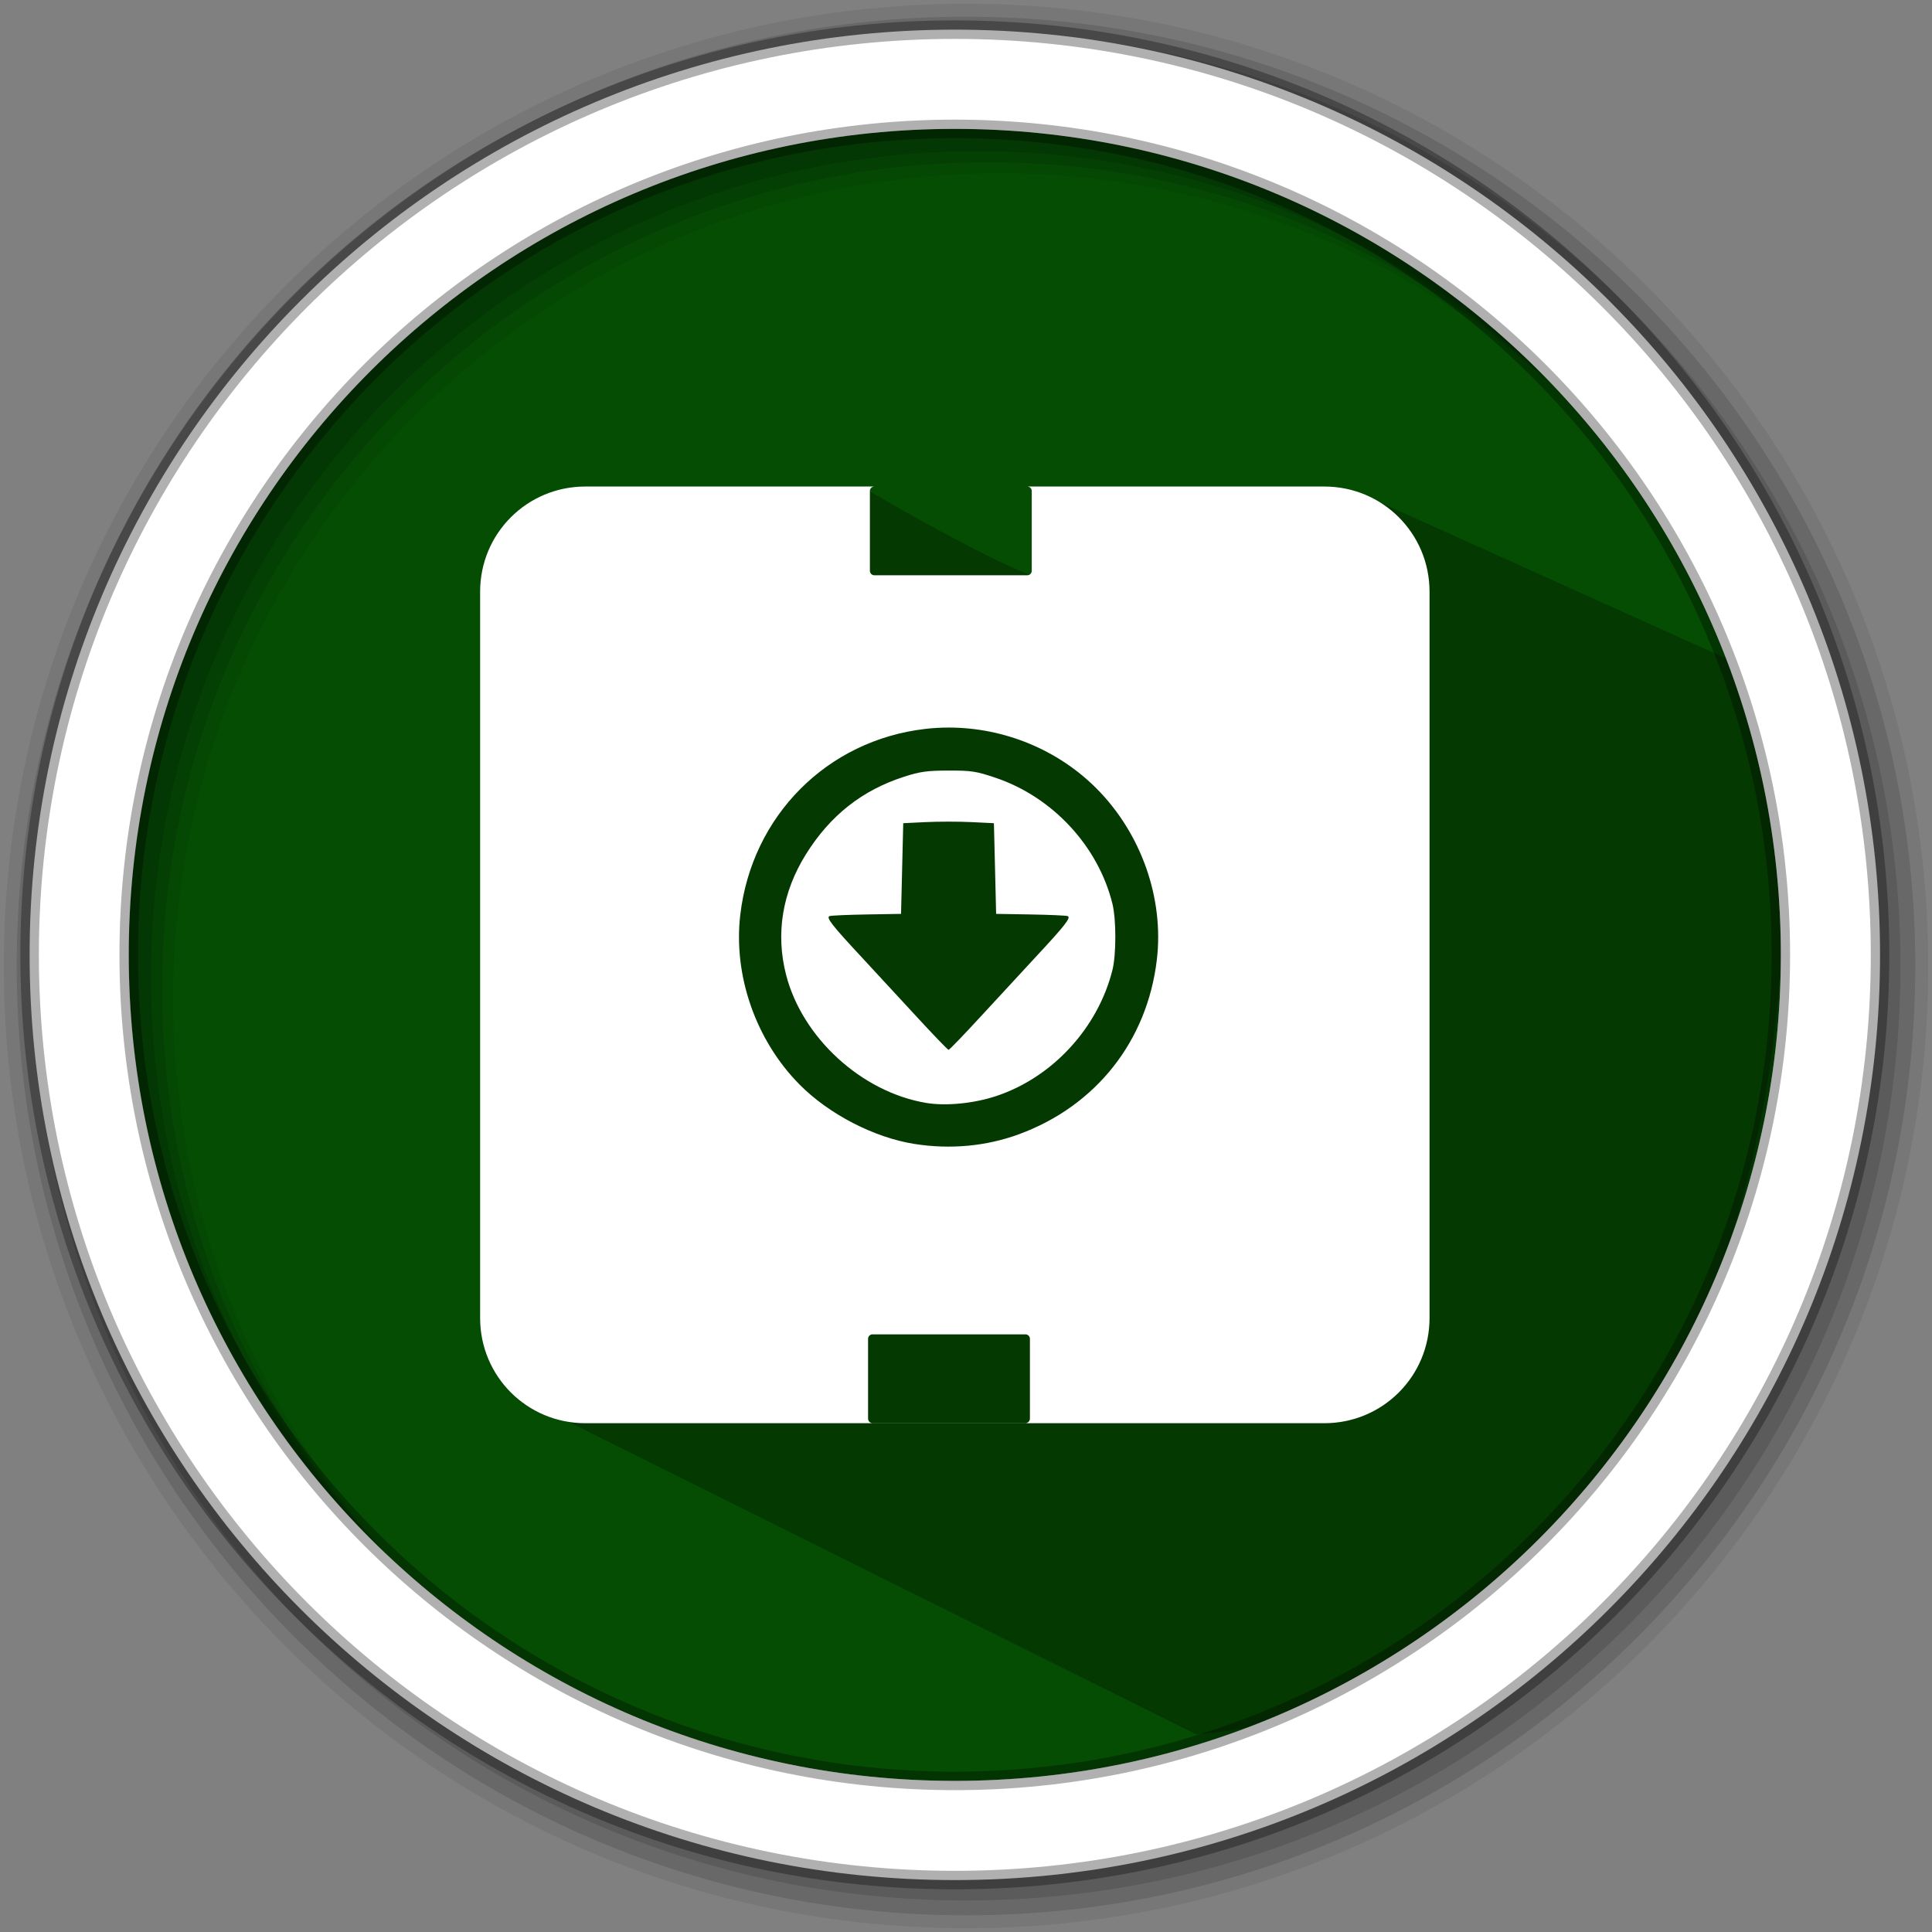 <?xml version="1.0" encoding="UTF-8" standalone="no"?>
<svg
   xmlns:dc="http://purl.org/dc/elements/1.1/"
   xmlns:cc="http://creativecommons.org/ns#"
   xmlns:rdf="http://www.w3.org/1999/02/22-rdf-syntax-ns#"
   xmlns:svg="http://www.w3.org/2000/svg"
   xmlns="http://www.w3.org/2000/svg"
   xmlns:sodipodi="http://sodipodi.sourceforge.net/DTD/sodipodi-0.dtd"
   xmlns:inkscape="http://www.inkscape.org/namespaces/inkscape"
   height="512"
   viewBox="0 0 512 512"
   width="512"
   version="1.1"
   id="svg2"
   inkscape:version="0.91 r13725"
   sodipodi:docname="synaptics.svg">
  <rect x="0" y="0" width="512" height="512" fill="#808080" stroke="none"/>
  <defs
     id="defs17" />
  <sodipodi:namedview
     pagecolor="#ffffff"
     bordercolor="#666666"
     borderopacity="1"
     objecttolerance="10"
     gridtolerance="10"
     guidetolerance="10"
     inkscape:pageopacity="0"
     inkscape:pageshadow="2"
     inkscape:window-width="1920"
     inkscape:window-height="1021"
     id="namedview15"
     showgrid="false"
     inkscape:zoom="2.1312512"
     inkscape:cx="352.63005"
     inkscape:cy="288.84215"
     inkscape:window-x="0"
     inkscape:window-y="0"
     inkscape:window-maximized="1"
     inkscape:current-layer="svg2" />
  <path
     style="fill:#054D03;fill-rule:evenodd;fill-opacity:1"
     inkscape:connector-curvature="0"
     d="m 471.95,253.05 c 0,120.9 -98.01,218.9 -218.9,218.9 -120.9,0 -218.9,-98.01 -218.9,-218.9 0,-120.9 98.01,-218.9 218.9,-218.9 120.9,0 218.9,98.01 218.9,218.9"
     id="path6" />
  <path
     inkscape:connector-curvature="0"
     style="opacity:0.25"
     id="path4190"
     d="m 361.247,131.11 c -89.549,-2.266 -67.359,8.754 -82.165,19.35 10.242,14.393 -48.981,-20.471 -48.981,-20.471 0,0 -97.015,234.038 -91.624,240.756 l 178.58,88.926 C 420.647,450.22 490.903,328.572 468.258,179.372"
     sodipodi:nodetypes="cccccc" />
  <path
     style="fill-opacity:0.067;fill-rule:evenodd"
     inkscape:connector-curvature="0"
     d="M 256,1 C 115.17,1 1,115.17 1,256 1,396.83 115.17,511 256,511 396.83,511 511,396.83 511,256 511,115.17 396.83,1 256,1 m 8.827,44.931 c 120.9,0 218.9,98 218.9,218.9 0,120.9 -98,218.9 -218.9,218.9 -120.9,0 -218.93,-98 -218.93,-218.9 0,-120.9 98.03,-218.9 218.93,-218.9"
     id="path8" />
  <g
     style="fill-opacity:0.129;fill-rule:evenodd"
     id="g10">
    <path
       inkscape:connector-curvature="0"
       d="m 256,4.433 c -138.94,0 -251.57,112.63 -251.57,251.57 0,138.94 112.63,251.57 251.57,251.57 138.94,0 251.57,-112.63 251.57,-251.57 C 507.57,117.063 394.94,4.433 256,4.433 m 5.885,38.556 c 120.9,0 218.9,98 218.9,218.9 0,120.9 -98,218.9 -218.9,218.9 -120.9,0 -218.93,-98 -218.93,-218.9 0,-120.9 98.03,-218.9 218.93,-218.9"
       id="path12" />
    <path
       inkscape:connector-curvature="0"
       d="m 256,8.356 c -136.77,0 -247.64,110.87 -247.64,247.64 0,136.77 110.87,247.64 247.64,247.64 136.77,0 247.64,-110.87 247.64,-247.64 C 503.64,119.226 392.77,8.356 256,8.356 m 2.942,31.691 c 120.9,0 218.9,98 218.9,218.9 0,120.9 -98,218.9 -218.9,218.9 -120.9,0 -218.93,-98 -218.93,-218.9 0,-120.9 98.03,-218.9 218.93,-218.9"
       id="path14" />
  </g>
  <path
     style="fill:#ffffff;fill-rule:evenodd;stroke:#000000;stroke-width:4.904;stroke-opacity:0.31"
     inkscape:connector-curvature="0"
     d="m 253.04,7.859 c -135.42,0 -245.19,109.78 -245.19,245.19 0,135.42 109.78,245.19 245.19,245.19 135.42,0 245.19,-109.78 245.19,-245.19 0,-135.42 -109.78,-245.19 -245.19,-245.19 z m 0,26.297 c 120.9,0 218.9,98 218.9,218.9 0,120.9 -98,218.9 -218.9,218.9 -120.9,0 -218.93,-98 -218.93,-218.9 0,-120.9 98.03,-218.9 218.93,-218.9 z"
     id="path16" />
  <path
     inkscape:connector-curvature="0"
     style="fill:#ffffff;fill-opacity:1;fill-rule:evenodd;stroke:none"
     d="m 155.11,128.935 c -15.441,0 -27.872,12.431 -27.872,27.872 l 0,192.484 c 0,15.441 12.431,27.872 27.872,27.872 l 195.861,0 c 15.441,0 27.872,-12.431 27.872,-27.872 l 0,-192.484 c 0,-15.441 -12.431,-27.872 -27.872,-27.872 l -78.682,0 c 0.632,0.025 1.136,0.538 1.136,1.177 l 0,21.159 c 0,0.655 -0.526,1.181 -1.181,1.181 l -40.531,0 c -0.655,0 -1.181,-0.526 -1.181,-1.181 l 0,-21.159 c 0,-0.639 0.504,-1.152 1.136,-1.177 l -76.558,0 z m 96.338,63.877 c 14.621,9.3e-4 28.966,5.864 39.265,16.269 11.757,11.879 17.77,29.007 15.869,45.201 -2.531,21.568 -16.094,38.764 -36.512,46.292 -8.676,3.199 -18.239,4.086 -27.769,2.578 -10.649,-1.685 -22.617,-7.874 -30.387,-15.712 -11.611,-11.714 -17.621,-28.91 -15.73,-45.021 3.075,-26.21 22.986,-46.224 48.995,-49.247 2.089,-0.243 4.18,-0.359 6.269,-0.359 z m -0.063,11.397 c -5.707,0.011 -7.506,0.26 -11.725,1.612 -11.181,3.585 -19.664,10.281 -26.09,20.589 -6.261,10.044 -8.062,21.013 -5.245,31.945 4.295,16.668 19.974,31.021 37.055,33.921 5.244,0.89 12.653,0.17 18.622,-1.81 14.879,-4.933 26.929,-17.994 30.8,-33.382 1.025,-4.075 1.03,-13.383 0.01,-17.54 -3.753,-15.281 -15.849,-28.325 -30.989,-33.427 -5.146,-1.734 -6.354,-1.92 -12.439,-1.908 z m 0,13.534 c 2.178,0 4.356,0.041 6.008,0.121 l 6.004,0.292 0.296,12.012 0.292,12.017 9.084,0.153 c 4.996,0.084 9.436,0.282 9.866,0.44 0.977,0.36 -0.665,2.459 -8.496,10.871 -3.171,3.406 -9.566,10.33 -14.212,15.384 -4.647,5.055 -8.626,9.192 -8.842,9.192 -0.216,0 -4.195,-4.137 -8.842,-9.192 -4.647,-5.055 -11.042,-11.978 -14.212,-15.384 -7.831,-8.413 -9.473,-10.511 -8.496,-10.871 0.43,-0.158 4.869,-0.356 9.866,-0.44 l 9.084,-0.153 0.292,-12.017 0.292,-12.012 6.008,-0.292 c 1.652,-0.08 3.831,-0.121 6.008,-0.121 z m -20.158,135.873 40.531,0 c 0.655,0 1.181,0.526 1.181,1.181 l 0,21.159 c 0,0.655 -0.526,1.181 -1.181,1.181 l -40.531,0 c -0.655,0 -1.181,-0.526 -1.181,-1.181 l 0,-21.159 c 0,-0.655 0.526,-1.181 1.181,-1.181 z"
     id="rect2985" />
</svg>
